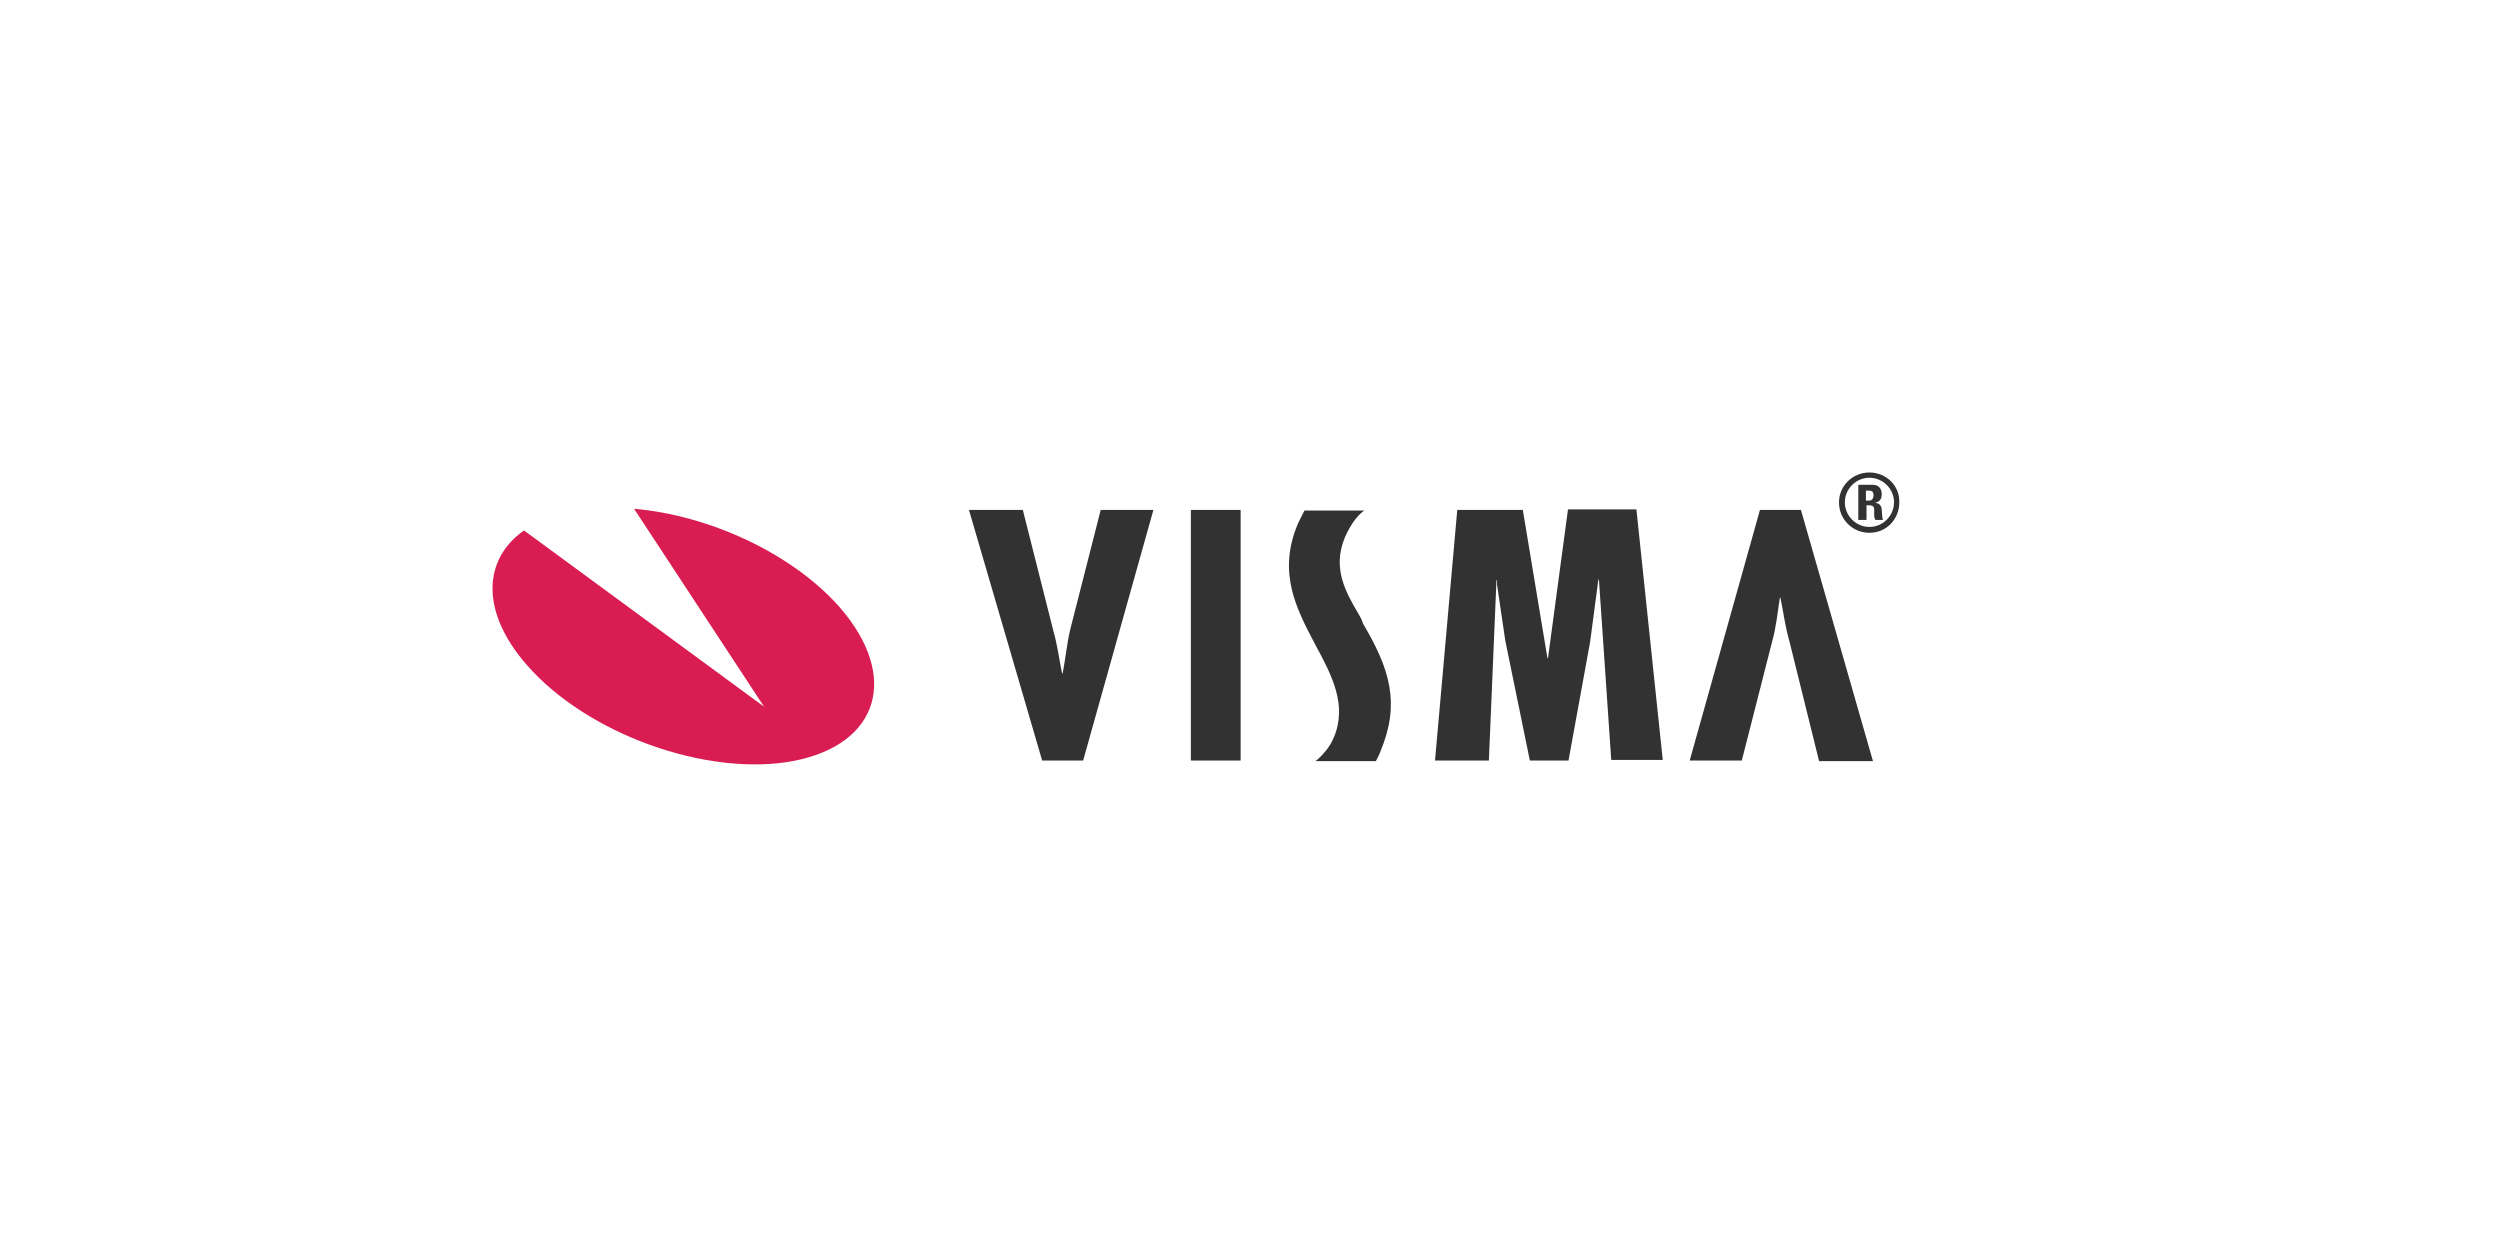 <?xml version="1.0" encoding="utf-8"?>
<!-- Generator: Adobe Illustrator 25.1.0, SVG Export Plug-In . SVG Version: 6.00 Build 0)  -->
<svg version="1.1" id="Layer_1" xmlns="http://www.w3.org/2000/svg" xmlns:xlink="http://www.w3.org/1999/xlink" x="0px" y="0px"
	 viewBox="0 0 427 214" style="enable-background:new 0 0 427 214;" xml:space="preserve">
<style type="text/css">
	.st0{fill-rule:evenodd;clip-rule:evenodd;fill:#D91C52;}
	.st1{fill-rule:evenodd;clip-rule:evenodd;fill:#323232;}
</style>
<desc>Created with Sketch.</desc>
<g id="Exports">
	<g id="Homepage-New" transform="translate(-1065, -3636)">
		<g id="Group-6" transform="translate(1182, 3723)">
			<path id="Fill-1" class="st0" d="M26.4,16.7C18.3,7.5,4.1,1-8.7-0.1l22.2,33.8l-41-30.1c-7.1,5-7.4,14,0.5,23
				C-16.7,38.4,3.7,45.7,18.4,43C33.2,40.2,36.7,28.5,26.4,16.7"/>
			<path id="Fill-3" class="st1" d="M202.3,3c-2.3,0-4.2-1.9-4.2-4.2s1.9-4.2,4.2-4.2c2.3,0,4.2,1.9,4.2,4.2S204.6,3,202.3,3
				L202.3,3z M202.3-6.3c-2.9,0-5.2,2.3-5.2,5.1c0,2.9,2.3,5.2,5.2,5.2c2.9,0,5.1-2.3,5.1-5.2C207.5-4,205.2-6.3,202.3-6.3
				L202.3-6.3z M202.3-1.5h-0.6v-1.7h0.6c0.4,0,0.7,0.2,0.7,0.8C203-2,202.8-1.5,202.3-1.5L202.3-1.5z M203.2-1.1L203.2-1.1
				c0.9-0.2,1.2-0.7,1.2-1.5c0-1-0.6-1.6-1.5-1.6h-2.5v6h1.4v-2.5h0.4c1.1,0,0.9,0.6,0.9,1.3c0,0.4,0,0.8,0.2,1.2h1.3
				c-0.1-0.2-0.2-1.4-0.2-1.8C204.3-1.1,203.4-1.1,203.2-1.1L203.2-1.1z M115,17.8c-2.1-3.6-4.5-7.7-2.3-13c0.8-1.8,1.9-3.6,3.3-4.6
				h-10.2c0,0-0.7,1.4-1.1,2.2c-3.6,8.5-0.2,14.7,3,20.8c2.7,5,5.5,10.2,3.1,15.8c-0.7,1.7-2,3.1-3.1,4h10.3c0,0,0.6-1.1,0.8-1.7
				c3.4-8.2,1.6-14-3-21.8C115.6,18.8,115.3,18.3,115,17.8L115,17.8z M150.8,0.1l-3.4,25.3h-0.1l-4.2-25.3h-11.2l-3.8,42.8h9.2
				l1.3-30.8h0.1v0.8l1.4,9.5l4.2,20.5h6.6l3.7-20.3l1.4-10.6h0.1l2.1,30.8h8.8l-4.5-42.8H150.8z M86.4,42.9h8.5V0.1h-8.5V42.9z
				 M65.8,20.5C65.2,23,65,25.5,64.5,28h-0.1c-0.5-2.4-0.8-4.9-1.5-7.3L57.7,0.1h-9.2L61,42.9h7L80,0.1H71L65.8,20.5z M183.6,0.1
				l-12,42.8h8.9l5.2-20.4c0.7-2.5,0.9-4.9,1.3-7.4h0.1c0.5,2.4,0.8,4.9,1.5,7.3l5.1,20.6h9.2L190.6,0.1H183.6z"/>
		</g>
	</g>
</g>
</svg>
